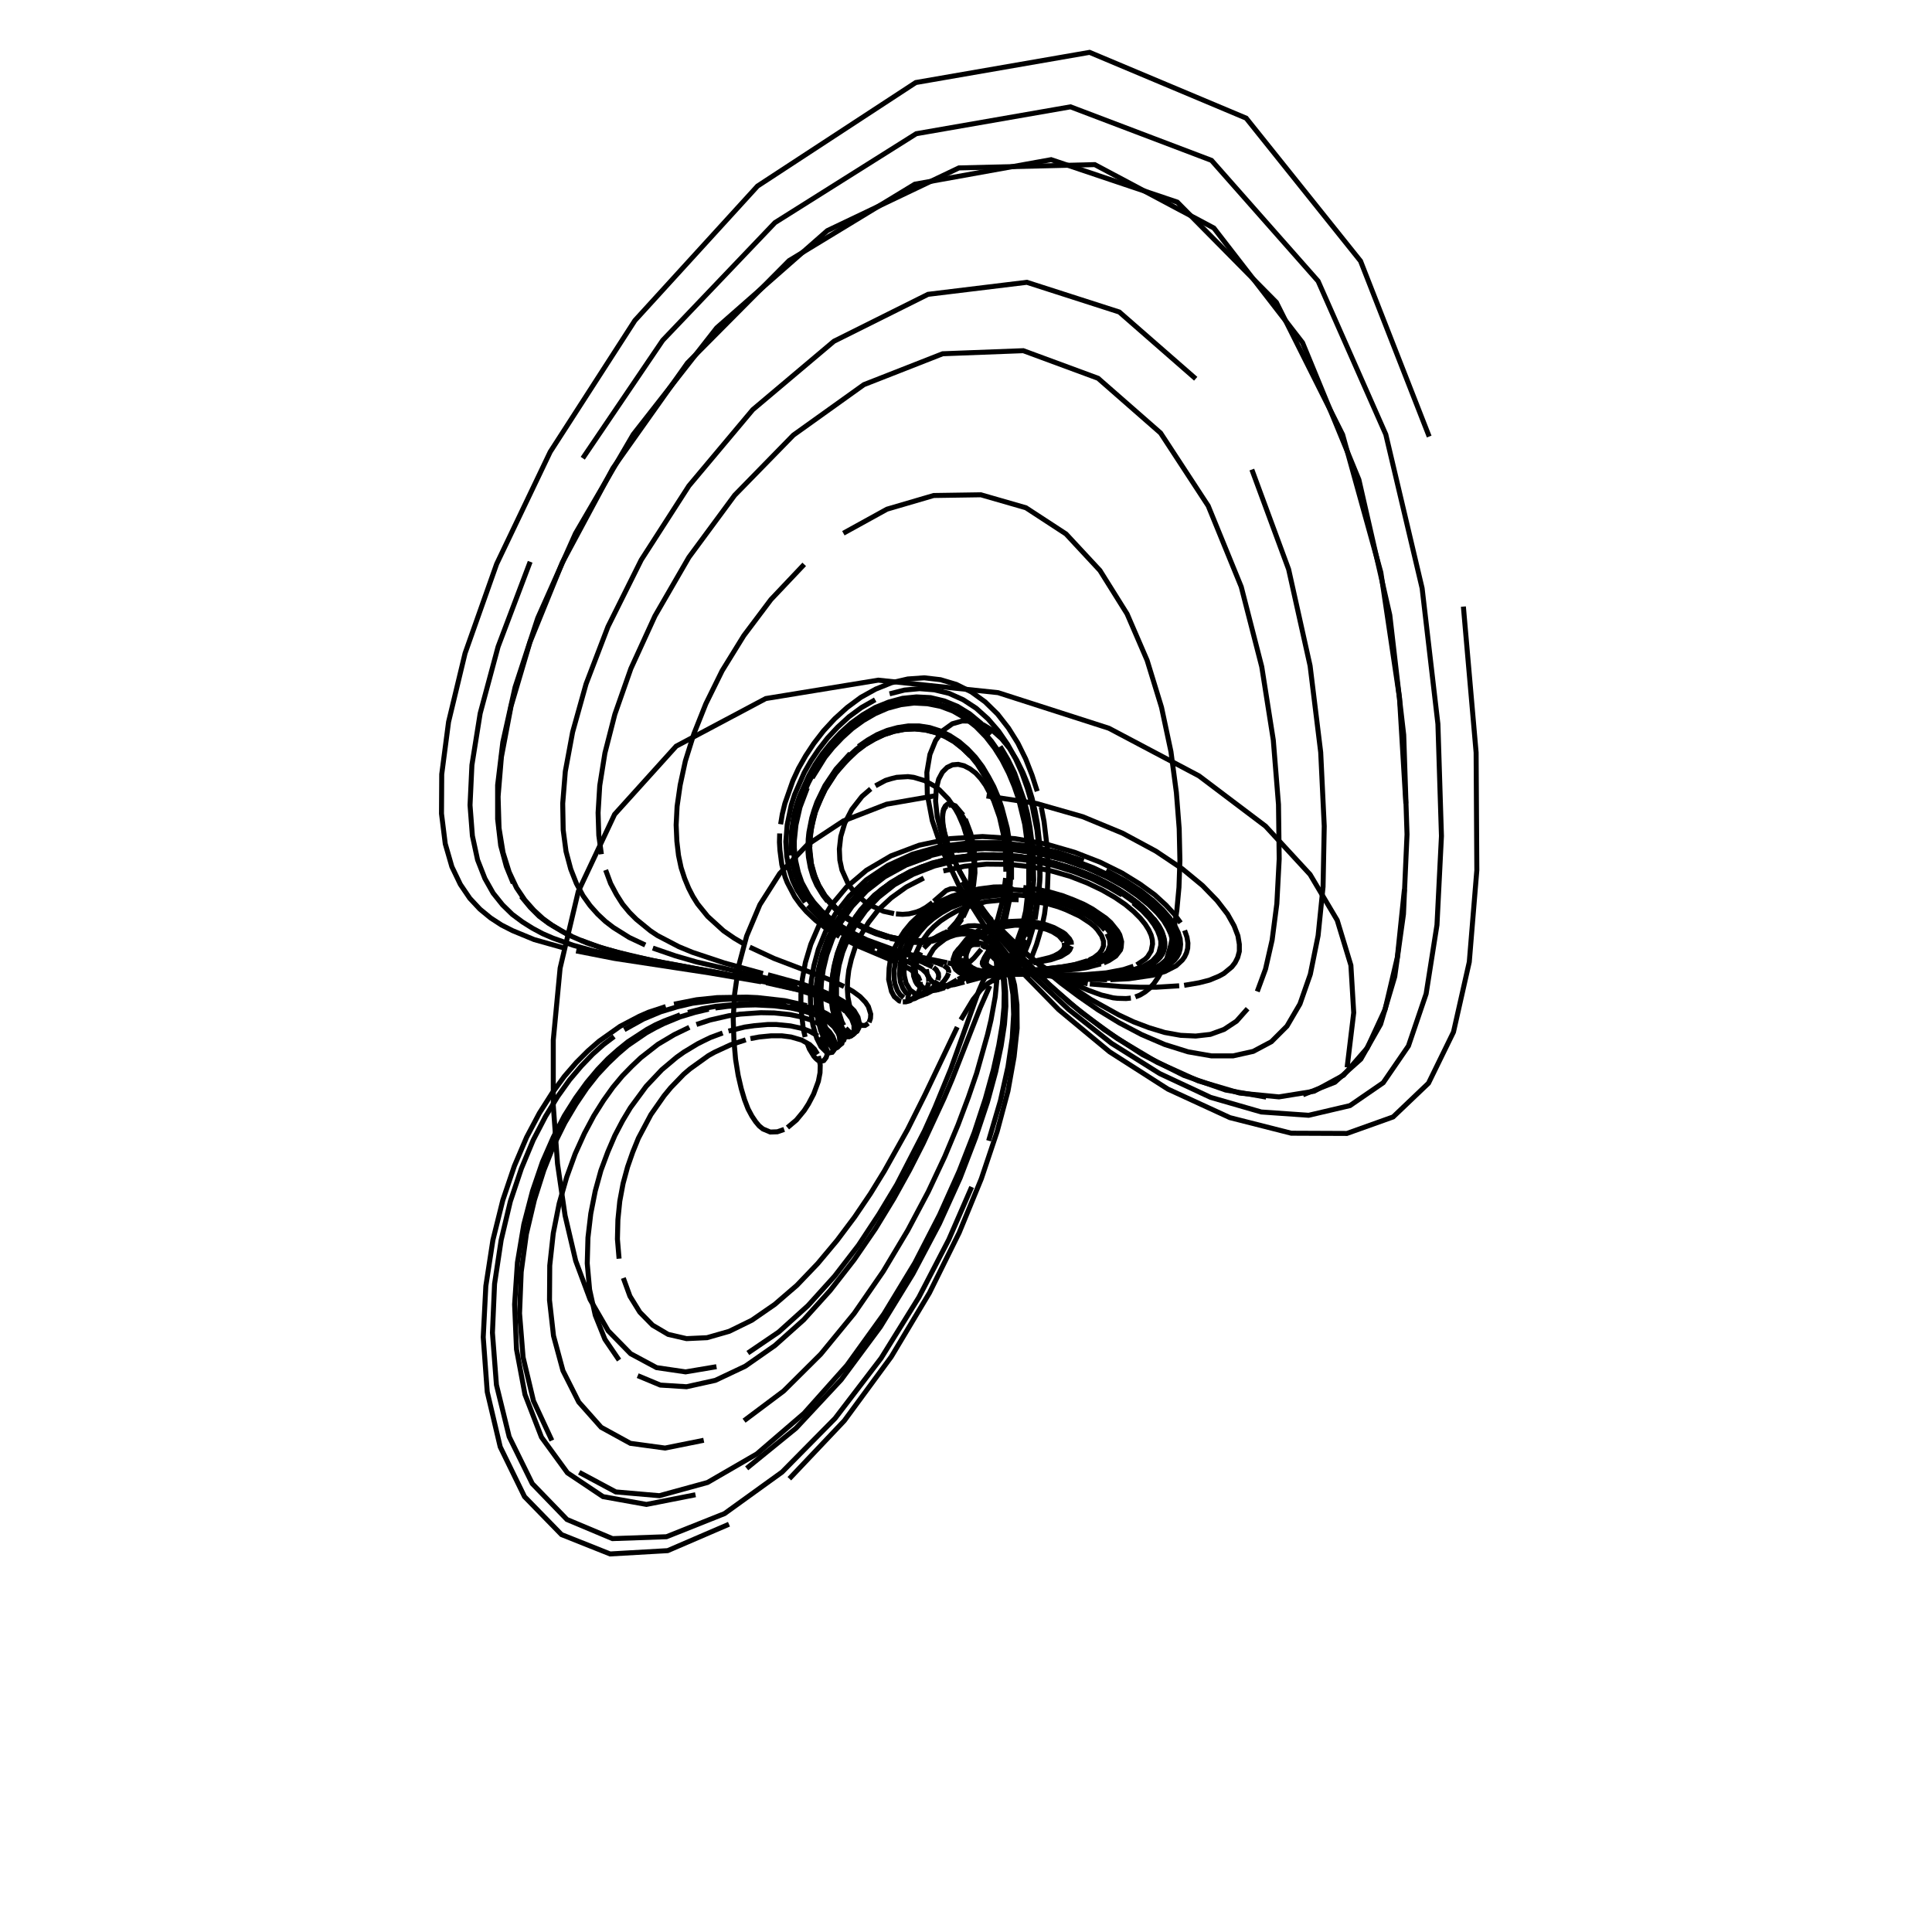 <?xml version="1.0" encoding="utf-8" ?>
<svg xmlns="http://www.w3.org/2000/svg" xmlns:cc="http://creativecommons.org/ns" xmlns:dc="http://purl.org/dc/elements/1.1/" xmlns:ev="http://www.w3.org/2001/xml-events" xmlns:inkscape="http://www.inkscape.org/namespaces/inkscape" xmlns:rdf="http://www.w3.org/1999/02/22-rdf-syntax-ns" xmlns:sodipodi="http://sodipodi.sourceforge.net/DTD/sodipodi-0.dtd" xmlns:xlink="http://www.w3.org/1999/xlink" baseProfile="tiny" height="27.093cm" version="1.2" viewBox="0 0 1024.0 1024.0" width="27.093cm">
  <defs/>
  <g fill="none" id="layer1" inkscape:groupmode="layer" inkscape:label="1" stroke="black" stroke-width="0.7mm" style="display:inline">
    <polyline points="714.0,565.75 717.5,536.75 716.0,511.625 708.75,487.75 694.375,463.5 670.75,437.875 635.5,411.25 587.75,386.0 529.0,367.125 465.5,360.5 405.875,370.25 358.375,395.5 325.75,431.625 306.5,472.5 296.875,513.125 293.25,551.25 293.25,585.875 295.5,616.875 299.5,644.25 305.125,668.25 312.75,688.75 322.375,705.375 334.25,717.5 348.0,724.875 363.375,727.125 379.75,724.375"/>
    <polyline points="396.375,717.125 412.75,706.0 428.25,692.0 442.375,676.375 455.0,660.0 465.875,643.5 475.375,627.75 490.0,599.375 495.5,587.125 503.875,566.75 518.75,525.25 521.375,519.25 523.625,515.875"/>
    <polyline points="524.375,515.125 525.875,513.875 528.125,512.75 530.5,512.125 546.5,510.5"/>
    <polyline points="547.625,510.375 556.75,508.75 562.375,506.875 566.0,504.625 567.0,503.5 567.875,501.5"/>
    <polyline points="567.875,500.75 567.75,499.25 566.875,497.625 564.5,495.0 563.25,494.125 558.625,491.625 554.5,490.125 549.75,489.0 547.125,488.5 541.625,488.125 533.0,488.5 527.375,489.75 522.125,491.5"/>
    <polyline points="519.875,492.5 515.625,495.0 512.375,497.75 508.875,502.125 507.25,506.125 507.125,509.625 507.625,511.5 508.625,513.0 510.625,514.75 513.0,515.875 514.875,516.25"/>
    <polyline points="515.875,516.5 524.0,516.75 543.5,515.375"/>
    <polyline points="544.75,515.25 558.125,514.5 568.375,513.5 574.375,512.5 580.375,511.0"/>
    <polyline points="581.75,510.5 585.875,508.875 588.25,507.375 591.125,504.5 591.75,503.25 592.375,500.625 592.0,497.5 590.375,493.75 588.875,491.75 584.5,487.375 577.75,482.75 573.5,480.5 568.625,478.25 563.25,476.25 550.625,473.0"/>
    <polyline points="543.625,472.0 536.375,471.5 529.125,471.625 521.75,472.375 514.625,473.75 507.875,475.75 501.625,478.25 496.0,481.375 491.0,484.75 486.75,488.625 483.125,492.5 480.125,496.5 477.875,500.375 475.0,507.875 473.875,514.25 474.0,519.5 474.375,521.625 475.625,525.0 476.5,526.375 477.25,527.375 479.0,528.75"/>
    <polyline points="479.875,529.25 483.375,529.625 484.875,529.25 487.625,527.75 489.625,525.875 490.75,524.375 491.75,522.5 492.25,520.625"/>
    <polyline points="492.25,520.25 492.125,517.875 491.0,515.75 488.75,513.625 486.0,512.0"/>
    <polyline points="485.5,511.75 478.25,508.5 464.875,503.5"/>
    <polyline points="463.75,503.0 450.875,497.25 442.0,492.125 437.375,488.875 434.25,486.25 428.125,480.0"/>
    <polyline points="426.75,478.25 422.5,471.75 420.125,466.75 418.25,460.75 417.0,454.0 416.5,446.125 417.25,437.0 419.375,426.75 421.125,421.25 426.25,409.5 429.75,403.375 433.875,397.25 438.625,391.125 444.0,385.375 450.0,379.875 456.625,375.0 463.875,370.875"/>
    <polyline points="471.5,367.75 479.375,365.75 487.375,365.0 495.25,365.625 503.0,367.5 510.5,370.875 517.375,375.375 523.625,381.0 529.25,387.5 534.125,394.625 538.25,402.125 541.75,410.0 544.5,417.75 546.75,425.5 549.625,440.0 551.0,453.0 551.125,464.125 550.75,473.375 548.625,487.25"/>
    <polyline points="548.125,489.875 545.25,499.5 541.875,508.0 541.375,510.125 541.375,511.25 541.875,512.625"/>
    <polyline points="542.125,512.875 543.625,514.125 547.0,515.5 552.875,516.75 557.5,517.375"/>
    <polyline points="558.5,517.5 571.0,518.5 580.375,518.75 593.125,518.375 597.125,518.0"/>
    <polyline points="599.125,517.75 605.375,516.75 611.625,515.125 615.625,513.625 619.375,511.625 622.5,508.875 623.875,507.125 624.875,505.25 625.5,503.0 625.75,500.5 625.5,497.625 624.5,494.375 622.75,490.75 620.125,486.75 616.25,482.25 611.125,477.375 604.5,472.125 596.25,466.75 586.25,461.375"/>
    <polyline points="574.375,456.25 561.0,451.875 546.125,448.5 530.25,446.625 514.125,446.625 498.375,448.625 483.625,452.75 470.5,458.75 459.125,466.375 450.0,475.125 442.75,484.375 437.5,493.875 433.75,503.125 431.375,511.875 430.0,519.875 429.5,527.0 429.625,533.375 430.125,538.75 430.875,543.375 432.875,550.25 435.125,554.75 438.125,557.75"/>
    <polyline points="439.0,558.125 441.125,557.75 442.0,556.625 442.5,555.25 442.375,552.0 441.375,549.375 439.625,546.875 438.125,545.375 436.25,543.875 431.625,541.375"/>
    <polyline points="430.25,540.75 424.125,538.875 418.75,537.75 410.375,536.875 403.25,536.75 392.375,537.5 386.25,538.375 376.375,540.625 369.125,543.0"/>
    <polyline points="365.375,544.5 357.375,548.375 348.75,553.5 339.625,560.625 334.875,565.125 329.875,570.25 324.875,576.25 319.875,583.25 314.75,591.375 309.75,600.75 304.875,611.5 300.375,623.875 296.375,637.875 293.25,653.625 291.375,670.75 291.25,689.125 293.375,708.0 298.375,726.5 306.75,743.125 318.625,756.5 334.125,765.0 352.5,767.5 373.0,763.375"/>
    <polyline points="394.375,753.0 415.375,737.25 435.0,717.75 452.75,696.125 468.125,673.875 481.125,652.125 492.0,631.625 500.75,613.0 507.75,596.25 513.25,581.625 517.625,568.875 523.375,548.5 525.25,540.625 527.5,528.25 528.625,516.625 528.125,510.25 527.875,508.875 526.875,506.5"/>
    <polyline points="526.5,506.125 525.625,505.75 525.5,506.5 527.0,508.125 530.25,509.5 533.75,510.0"/>
    <polyline points="534.625,510.125 541.5,510.25 545.375,510.0 553.125,508.875 557.75,507.625"/>
    <polyline points="558.625,507.375 561.0,506.375 563.75,504.625 565.5,502.5 565.75,500.5 565.125,498.375 563.125,496.125 559.75,493.75 556.625,492.25"/>
    <polyline points="554.75,491.625 548.5,490.0 543.625,489.5 538.625,489.375 530.875,490.375 523.875,492.5 519.75,494.5 516.375,496.875 513.625,499.375 511.75,502.0 510.625,504.375 510.0,506.625"/>
    <polyline points="510.0,507.75 510.0,508.75 510.875,511.25 512.5,513.125 515.5,514.75 521.125,515.75 529.625,515.75"/>
    <polyline points="530.75,515.625 554.25,514.125 562.625,513.25"/>
    <polyline points="564.0,513.125 569.75,512.25 576.875,510.5 580.875,509.0 585.375,506.25 587.125,504.375 588.375,500.875 588.125,498.125 586.75,494.875"/>
    <polyline points="585.625,493.0 584.0,491.125 579.375,487.125 576.25,485.125 568.625,481.125 564.0,479.25 558.875,477.625 547.25,475.125 541.0,474.5 534.5,474.25 528.0,474.625 521.625,475.375 515.375,476.75 504.0,481.0 499.125,483.75 494.625,486.875 490.875,490.125 487.75,493.625 485.125,497.125 483.0,500.5 480.375,507.125"/>
    <polyline points="479.625,510.0 479.125,515.25 479.375,517.5 480.25,521.125 482.375,524.75 485.0,526.625 487.625,527.25 491.0,526.75 495.75,524.25"/>
    <polyline points="496.25,523.875 498.25,522.25 500.625,519.625 502.125,517.375 502.75,515.75"/>
    <polyline points="502.75,515.5 502.875,514.875 502.375,513.375 500.25,511.75"/>
    <polyline points="500.0,511.625 496.5,510.25 490.75,508.625"/>
    <polyline points="490.125,508.5 475.875,504.5 471.125,502.875"/>
    <polyline points="470.125,502.625 458.5,498.125 453.25,495.625 444.875,490.75 440.375,487.625 437.5,485.125"/>
    <polyline points="436.0,483.875 431.625,479.25 428.875,475.625 426.375,471.5 424.125,466.75 422.25,461.25 421.0,455.0 420.625,451.5 420.625,443.75 421.625,435.125 424.125,425.375 426.125,420.25 428.5,414.875 431.375,409.375 434.75,403.875 438.75,398.375"/>
    <polyline points="443.375,393.0 448.5,388.0 454.125,383.375 460.375,379.25 466.875,376.0 473.875,373.5 481.0,372.125 488.125,371.75 495.25,372.625 502.125,374.625 508.75,377.75 514.875,381.875 520.5,387.0 525.5,392.875 529.875,399.125 533.625,406.0 536.875,412.875 539.5,419.875 543.125,433.625 545.25,446.25 546.0,457.5 546.0,467.0"/>
    <polyline points="545.75,471.25 545.0,478.625 542.875,489.625 540.625,497.0 536.625,506.625 535.875,509.125"/>
    <polyline points="535.875,509.5 536.0,511.25 537.25,513.0 539.375,514.125 543.125,515.25"/>
    <polyline points="543.75,515.375 554.375,517.0 568.875,518.0"/>
    <polyline points="570.375,518.0 583.375,518.125 596.625,517.125 602.625,516.125 608.625,514.5 614.375,512.0 616.125,510.875"/>
    <polyline points="617.625,509.625 619.125,508.25 620.25,506.625 621.25,504.75 621.875,502.625 622.0,500.125 621.625,497.375 620.75,494.375 619.0,490.875 616.5,487.0 612.875,482.875 608.0,478.25 601.875,473.5 594.125,468.5 584.875,463.5 573.875,458.875 561.5,454.75 547.75,451.625 533.25,449.75 518.25,449.5 503.5,451.0 489.5,454.375 476.875,459.625 465.75,466.25 456.625,474.125 449.375,482.5"/>
    <polyline points="443.75,491.25 439.75,499.875 437.0,508.125 435.375,515.875 434.625,522.75 434.5,528.875 434.75,534.25 435.375,538.875 437.25,545.875 438.25,548.375 440.375,551.875 442.375,553.625 444.625,554.125 446.25,552.875 447.0,550.75 447.0,549.25"/>
    <polyline points="446.875,548.375 446.0,545.75 443.75,542.5 441.25,540.125 438.125,538.0 432.875,535.5 428.25,533.875 419.0,531.75"/>
    <polyline points="416.875,531.375 405.125,529.875 397.0,529.5 388.0,529.5 381.5,529.875 367.0,531.75 359.0,533.625 350.25,536.25 341.0,540.125 330.875,545.75"/>
    <polyline points="325.5,549.375 319.875,553.625 314.125,558.75 308.125,565.0 301.875,572.375 295.625,581.125 289.125,591.75 282.625,604.25 276.375,619.25 270.5,636.75 265.625,657.25 262.125,680.5 261.0,706.375 263.125,734.0 269.875,761.5 282.125,786.375 300.5,805.375 324.625,815.5 353.25,814.5 384.0,802.25 414.5,780.25 442.625,751.75 467.0,719.875 487.0,687.625 502.875,657.0 515.0,629.125"/>
    <polyline points="524.0,604.625 530.25,583.375 534.25,565.375 536.5,550.25 537.25,537.625 536.875,527.125 535.5,518.625 533.375,511.875 530.75,506.375 527.625,502.25 524.125,499.125 520.5,496.875 516.875,495.625 513.25,495.0 509.75,495.0 506.5,495.5 503.5,496.5 500.875,497.75 496.5,501.125 494.75,503.0 492.5,506.75 491.75,508.625 491.0,512.125"/>
    <polyline points="491.0,513.75 491.5,516.5 492.625,518.625 494.0,520.25 496.5,521.75 499.375,522.375 502.125,522.375 505.875,521.875 511.125,520.5"/>
    <polyline points="512.0,520.25 521.375,517.75 526.75,516.875 531.5,516.5"/>
    <polyline points="532.25,516.5 546.25,516.375 558.0,516.75"/>
    <polyline points="559.375,516.75 574.25,516.625 586.375,515.625 595.5,513.875 600.75,512.125"/>
    <polyline points="602.5,511.375 607.0,508.375 608.25,507.125 610.125,504.125 610.875,500.375 610.75,498.125 610.125,495.625 608.875,492.875 607.0,489.875 604.375,486.625 600.875,483.125 596.375,479.375 590.875,475.625 584.125,471.75 576.25,468.0 567.25,464.5 557.25,461.625 546.25,459.375 534.75,458.125 522.875,458.0 511.25,459.125 500.0,461.625"/>
    <polyline points="489.625,465.375 480.375,470.125 472.375,475.875 465.625,482.125 460.375,488.875 456.25,495.625 453.25,502.125 451.25,508.375 449.875,514.25 449.25,519.5 449.125,524.125 449.375,528.25 450.625,534.75 452.375,539.125 453.375,540.625 455.25,542.625 457.0,543.5 458.5,543.5 460.25,542.375"/>
    <polyline points="460.625,541.875 461.375,539.75 461.5,537.5 460.25,533.5 458.75,531.25 455.875,528.25 452.125,525.5 448.625,523.5"/>
    <polyline points="447.375,522.875 438.75,518.875 410.25,508.0 397.375,502.0"/>
    <polyline points="394.625,500.5 389.125,497.25 383.5,493.375 375.125,485.75 369.75,479.125 367.25,475.125 365.0,470.75 362.875,465.625 361.0,459.875 359.625,453.375 358.75,445.875 358.375,437.25 358.875,427.375 360.5,416.125 363.25,403.375 367.75,389.0 374.125,373.0 382.75,355.5 394.25,336.875 408.625,317.75 426.25,299.125"/>
    <polyline points="447.0,282.625 470.125,269.875 494.875,262.625 519.875,262.25 543.75,269.125 565.0,283.0 583.0,302.375 597.375,325.375 608.0,350.0 615.625,374.875 620.625,398.375 623.5,420.0 625.0,439.25 625.375,456.0 624.875,470.375 623.75,482.5 622.25,492.625 620.5,501.0 618.5,507.875 616.375,513.375 614.0,517.75 611.625,521.25 609.25,523.875 606.75,525.875 604.25,527.375 601.75,528.375"/>
    <polyline points="599.375,529.0 596.875,529.25 592.25,529.125 590.0,528.875 583.75,527.375 576.875,524.875 564.625,519.5"/>
    <polyline points="564.375,519.5 564.0,519.25 576.5,521.375"/>
    <polyline points="577.625,521.5 594.125,522.875 603.875,523.25 612.75,523.25 625.0,522.5"/>
    <polyline points="627.625,522.25 635.625,520.875 641.0,519.5 646.125,517.375 648.625,516.0 652.875,512.5 654.625,510.25 656.0,507.5 656.875,504.25 656.875,500.5 656.125,496.0 654.125,490.75 650.625,484.5 645.125,477.375 637.375,469.375 626.625,460.5 612.625,451.125 595.0,441.625 573.875,432.875 549.375,425.875 522.875,421.875"/>
    <polyline points="495.75,421.75 469.875,426.25 447.0,435.125 427.875,447.75 413.25,463.0 402.75,479.5 395.75,496.125 391.5,512.0 389.375,526.75 388.625,540.0 389.0,551.5 389.875,561.5 391.25,570.0 392.875,577.0 394.625,582.875 396.5,587.75 398.5,591.5 400.5,594.5 402.375,596.75 404.375,598.375 408.25,600.0 412.0,599.875 415.625,598.625"/>
    <polyline points="417.375,597.625 422.125,593.625 426.25,588.625 428.5,585.125 431.25,579.875 433.75,573.125 434.625,568.625 434.75,564.5 433.75,559.75"/>
    <polyline points="433.375,558.75 431.625,556.0 429.125,553.625 424.875,551.25 419.25,549.625 414.375,549.0 408.75,549.0 402.375,549.625 397.75,550.5"/>
    <polyline points="395.25,551.125 387.25,553.75 378.625,557.75 375.5,559.5 365.75,566.5 362.375,569.375 355.5,576.5 352.0,580.75 345.0,590.75 338.375,603.25 335.375,610.625 332.625,618.5 330.25,627.25 328.5,636.625 327.5,646.5 327.25,656.75 328.125,667.125"/>
    <polyline points="330.375,677.375 333.875,687.0 339.125,695.5 345.875,702.375 354.125,707.25 363.875,709.5 374.75,709.0 386.5,705.625 398.5,699.75 410.625,691.375 422.375,681.25 433.375,669.75 443.625,657.5 453.0,645.0 461.375,632.625 468.75,620.625 481.0,598.75 490.25,580.25 507.375,544.375"/>
    <polyline points="509.25,540.5 515.75,529.75 519.875,524.625 523.625,521.25 527.25,519.0 530.75,517.5 534.375,516.375 541.625,515.0"/>
    <polyline points="542.875,514.875 562.625,512.5 569.625,511.25 576.25,509.25"/>
    <polyline points="577.375,508.75 579.75,507.625 582.625,505.375 584.0,503.5 584.875,501.375 584.875,498.875 583.875,496.0 581.625,492.75 580.0,491.0 577.875,489.25 572.375,485.625 565.125,482.25 560.875,480.625 556.125,479.25 545.625,477.25"/>
    <polyline points="539.875,476.875 534.125,476.75 522.625,477.875 511.75,480.875 506.875,483.0 502.5,485.5 498.5,488.125 495.0,491.125 492.125,494.125 487.75,500.25 485.125,506.0 484.375,508.75 483.875,513.5 484.25,517.375 485.25,520.25 486.0,521.5 488.375,523.875"/>
    <polyline points="489.25,524.375 492.0,525.125 496.375,524.75 500.875,523.0 507.25,519.375"/>
    <polyline points="507.75,519.125 512.125,516.625 516.75,515.0"/>
    <polyline points="517.0,515.0 520.625,514.5 525.875,514.625"/>
    <line x1="526.25" x2="541.25" y1="514.625" y2="515.875"/>
    <polyline points="542.0,516.0 558.375,517.125 570.875,517.375"/>
    <polyline points="572.375,517.375 580.625,517.25 587.875,516.75 593.5,516.0 601.25,514.375 606.75,512.375 610.125,510.5 613.0,508.125 615.25,505.0"/>
    <polyline points="615.875,503.125 616.25,501.0 616.125,498.625 615.5,496.0 614.25,493.0 612.375,489.625 609.625,486.0 605.75,482.125 600.875,478.0 594.75,473.625 587.375,469.25 578.5,465.0 568.375,461.0 557.0,457.75 544.625,455.25 531.5,453.875 518.25,454.0 505.25,455.625 492.875,458.875 481.625,463.5 471.75,469.375 463.375,476.125 456.75,483.625 451.5,491.25 447.625,498.875 445.0,506.125"/>
    <polyline points="443.25,513.0 442.375,519.25 442.25,529.75 443.5,537.5 445.25,542.75 447.25,546.125 449.125,547.875 450.875,548.5 452.75,547.875 453.625,546.75 454.25,544.625 453.875,541.375"/>
    <polyline points="453.625,540.5 452.375,538.0 450.5,535.625 448.0,533.375 444.875,531.25 441.25,529.25 437.0,527.375 430.375,524.875 424.625,523.125"/>
    <polyline points="422.625,522.625 411.375,519.625 369.25,509.875 358.0,506.625 346.0,502.5"/>
    <polyline points="342.0,500.875 333.5,496.875 325.125,491.625 320.875,488.375 316.75,484.5 312.75,480.0 309.0,474.75 305.5,468.25 302.5,460.625 300.0,451.25 298.5,439.875 298.25,425.875 299.625,408.875 303.5,388.0 310.625,362.5 322.25,332.125 339.875,296.75 365.125,257.5 399.0,217.125 442.0,180.875 491.875,156.0 544.25,149.625 593.25,165.375 633.75,200.75"/>
    <polyline points="663.5,248.875 683.0,301.75 694.375,352.875 700.0,398.75 701.875,437.875 701.25,470.0 698.625,495.875 694.5,516.375 689.0,532.125 682.125,543.875 673.875,552.125 664.25,557.25 653.625,559.625 642.0,559.625 629.75,557.5 617.375,553.625 605.125,548.375 593.25,542.125 582.0,535.25 571.75,528.125 562.375,521.125 554.0,514.25 540.125,501.875 529.75,491.75"/>
    <polyline points="525.625,487.625 512.25,474.625 509.125,472.375 506.625,471.25 505.625,471.0 503.75,471.125 501.5,472.0 494.875,477.75"/>
    <polyline points="494.25,478.375 490.875,480.875 488.0,482.5 485.75,483.375 481.75,484.375 478.375,484.625 474.875,484.375"/>
    <polyline points="473.875,484.25 468.25,483.0 461.5,479.875 458.5,478.0 455.625,475.625 452.875,472.875 450.375,469.625"/>
    <polyline points="449.5,468.375 446.25,461.125 445.125,455.875 444.875,450.0 445.625,443.375 447.75,436.25 451.5,429.0 456.875,422.125 461.5,418.125"/>
    <polyline points="464.0,416.5 469.375,413.625 472.25,412.75 475.25,412.0 481.25,411.625 484.25,412.0 490.125,413.75 495.5,416.75 498.0,418.75 502.625,423.5 506.375,428.875 508.0,431.75 510.625,437.75 512.5,443.875 513.75,449.75 514.375,455.375"/>
    <polyline points="514.625,458.0 514.625,463.0 514.25,467.625 513.75,471.625 512.5,477.0 511.0,481.375 508.625,486.125 506.75,488.875 503.0,493.0"/>
    <polyline points="502.25,493.5 500.375,495.0 498.375,496.125 493.5,497.875 489.875,498.5 484.375,498.625"/>
    <polyline points="483.5,498.5 478.25,498.0 471.375,496.5 464.75,494.375 457.625,491.25"/>
    <polyline points="456.375,490.625 450.0,486.875 444.75,482.875 442.25,480.5 437.25,474.75 434.0,469.375 432.125,465.125 430.0,457.75 429.25,452.125"/>
    <polyline points="429.25,449.0 429.25,445.75 430.125,438.625 432.0,430.875 435.25,422.625 437.375,418.375 442.875,409.875 450.0,401.75 454.125,398.0 458.625,394.625 463.5,391.75 468.5,389.375 473.875,387.625 479.375,386.625 484.875,386.375 490.25,386.875 495.625,388.25 500.875,390.375 505.75,393.125 510.25,396.75 514.375,400.75"/>
    <polyline points="518.25,405.375 524.5,415.5 529.0,426.25 532.125,437.0 533.875,447.0 534.875,460.25 534.5,471.125 533.375,479.75 532.375,484.375 531.25,488.375 529.0,494.375"/>
    <polyline points="528.5,495.625 526.625,499.625 521.125,508.875"/>
    <polyline points="521.0,509.125 520.625,510.625 521.125,511.75 521.75,512.25 524.25,513.25 530.25,514.375"/>
    <polyline points="530.625,514.5 547.875,516.375 537.625,515.375 531.0,514.375"/>
    <polyline points="548.75,516.5 568.125,517.5 582.75,517.25 579.25,517.5 562.5,517.375 529.5,515.375"/>
    <polyline points="611.5,486.875 614.125,490.5 615.875,493.75 616.875,496.75 617.375,499.375 617.375,501.625 616.875,503.75 616.125,505.625 615.0,507.25 613.75,508.625 610.75,511.0 607.25,512.75 603.5,514.125 595.75,516.0 584.5,517.25 595.875,515.875 605.375,513.375 610.75,510.75 614.875,507.0 616.625,503.5 617.0,501.375 617.0,499.0 616.5,496.25 615.375,493.25 613.5,490.0 610.75,486.375"/>
    <polyline points="607.0,482.375 602.25,478.25 596.125,473.75 588.75,469.375 579.875,465.0 569.625,460.875 558.25,457.375 545.625,454.75 532.375,453.375 518.875,453.375 505.5,454.875 492.875,458.0 481.375,462.625 471.25,468.625 462.75,475.5 455.875,483.125 450.625,490.875 446.625,498.625 443.875,506.125 442.25,513.125 441.25,519.5 441.125,530.125 441.625,534.375 443.25,541.0"/>
    <polyline points="444.125,543.5 446.25,546.875 447.125,547.875 449.0,549.125 450.5,549.25 451.125,549.0 452.5,547.625 453.125,545.5 453.0,543.0 452.5,541.25 451.125,538.75 449.25,536.375"/>
    <polyline points="448.375,535.625 443.5,532.0 439.75,530.0 433.75,527.5 424.75,524.625 406.625,520.375"/>
    <polyline points="404.0,519.875 345.375,509.0 327.375,504.75 317.75,502.0 307.875,498.375"/>
    <polyline points="302.875,496.125 297.75,493.5 292.75,490.5 287.75,486.875 282.875,482.375 278.125,477.0 273.75,470.5 269.875,462.25 266.625,451.875 264.5,438.875 264.0,422.25 265.75,401.25 270.875,374.25 280.875,340.375 298.0,298.25 324.875,248.125 364.375,192.375 418.25,138.125 484.875,97.625 557.125,84.625 624.0,107.125 676.5,160.25 711.625,230.375 731.875,303.375 741.75,369.75 745.125,425.875"/>
    <polyline points="744.375,471.375 740.625,507.375 734.125,535.0 724.625,555.5 712.125,569.875 696.5,578.375 677.875,581.375 657.125,579.375 635.125,572.875 613.25,563.0 592.25,550.5 573.25,536.75 556.625,522.375 542.5,508.25 530.875,495.0 521.5,482.75 514.375,471.875 508.875,462.25 504.875,454.125 502.25,447.125 500.625,441.375 499.75,436.75 499.625,433.0 499.875,430.25 500.625,428.375 501.625,427.25"/>
    <polyline points="502.875,426.75 504.25,426.75 505.625,427.375 508.375,429.875 509.625,431.75 510.875,433.75 513.0,438.5 515.125,446.25 515.625,449.0 516.375,459.375 516.0,466.25 515.375,470.375 513.625,477.5"/>
    <polyline points="513.125,479.0 511.5,483.125 509.625,486.5 505.875,491.5 504.0,493.375 501.375,495.375 497.375,497.375"/>
    <polyline points="496.75,497.625 494.0,498.5 488.875,499.25 481.625,499.0 477.125,498.25"/>
    <polyline points="476.125,498.125 470.125,496.625 462.25,493.875 453.625,489.625 447.125,485.25"/>
    <polyline points="445.75,484.25 443.125,482.0 439.375,478.125 435.75,473.375 433.5,469.625 430.75,463.125 429.0,455.25 428.625,449.125 428.875,442.25 430.25,434.75 431.375,430.75 434.625,422.375"/>
    <polyline points="436.875,418.0 439.375,413.625 442.375,409.375 445.75,405.125 449.625,401.0 453.75,397.25 458.375,393.75 463.25,390.75 468.5,388.375 474.0,386.625 479.5,385.625 485.125,385.25 490.75,385.875 496.125,387.25 501.375,389.5 506.375,392.375 511.0,396.0 515.25,400.25 519.0,405.0 522.375,410.0 525.375,415.375 527.875,420.875 531.625,431.875 534.0,442.375"/>
    <polyline points="534.75,447.375 535.75,460.75 535.5,468.375 534.5,477.75 532.5,487.0 530.875,492.125 528.75,497.25 526.125,502.25"/>
    <polyline points="525.75,502.875 523.25,507.0 522.25,509.0 522.0,510.375 522.375,511.5 523.0,512.125 524.75,513.0 526.75,513.5"/>
    <polyline points="527.125,513.625 532.0,514.625 540.0,515.625"/>
    <polyline points="540.625,515.75 553.5,516.875 567.375,517.5"/>
    <polyline points="568.875,517.5 581.875,517.375 594.875,516.125 598.75,515.375 606.375,513.125 609.875,511.375 613.0,509.125"/>
    <polyline points="614.375,507.875 616.5,504.625 617.25,500.375 617.0,497.875 616.25,495.125 614.875,492.0 612.625,488.5 609.5,484.75 605.375,480.625 600.0,476.375 593.375,471.875 585.375,467.375 575.875,463.125 565.125,459.25 553.125,456.0 540.125,453.875 526.625,453.0 513.125,453.625 500.0,455.875 487.75,459.75 476.75,465.0 467.25,471.375 459.375,478.625 453.25,486.375"/>
    <polyline points="448.5,494.25 445.125,501.875 442.875,509.25 441.5,516.0 440.875,522.125 440.75,527.5 441.0,532.25 441.625,536.25 443.375,542.375 445.375,546.25 446.375,547.5 447.375,548.5 449.125,549.375 451.125,549.0 452.125,548.125 452.375,547.5 452.875,546.0 452.875,544.5"/>
    <polyline points="452.875,543.625 452.125,541.125 451.25,539.375 449.375,537.0 446.0,534.0 441.5,531.25 437.375,529.25 427.375,525.75"/>
    <polyline points="425.5,525.125 407.625,520.875 393.75,518.25 351.125,511.25"/>
    <polyline points="346.875,510.5 338.0,509.0 324.0,506.125 314.125,503.875 303.75,501.0 293.125,497.25 287.625,494.875 282.25,492.0 276.875,488.625 271.5,484.625 266.375,479.625 261.375,473.375 257.0,465.625 253.125,455.75 250.375,443.0 249.125,426.75 250.125,405.5 254.5,378.125 264.0,342.75 281.0,297.75"/>
    <polyline points="308.875,242.875 351.25,180.375 410.75,118.0 485.625,70.875 567.375,56.625 642.125,85.0 698.625,149.0 734.5,230.25 753.75,311.75 762.125,383.75 764.0,443.125 761.625,490.25 755.875,526.75 746.5,554.375 733.125,573.875 715.5,586.0 693.625,591.125 668.5,589.375 641.625,581.625 614.625,569.0 589.125,553.0 566.5,535.125 547.125,516.875 531.5,499.0 519.25,482.5 510.0,467.375"/>
    <polyline points="503.5,454.125 499.25,442.625 496.75,432.875 495.875,424.625 496.25,418.125 497.5,413.0 499.5,409.25 502.0,406.75 504.875,405.375 507.875,405.125 511.0,405.875 514.125,407.5 517.125,409.75 519.875,412.75 522.375,416.25 526.625,424.25 529.75,433.125 531.75,442.0 532.875,450.5 533.125,462.0"/>
    <polyline points="533.0,465.375 531.5,477.0 528.75,487.25 524.75,496.25 520.5,502.625"/>
    <polyline points="520.125,503.125 516.25,507.75 511.75,511.875 510.5,511.875 502.25,510.375"/>
    <line x1="502.0" x2="492.875" y1="510.25" y2="508.375"/>
    <polyline points="492.25,508.25 482.25,505.875 474.625,503.625"/>
    <polyline points="473.75,503.375 459.375,498.125 450.0,493.5 442.875,489.0"/>
    <polyline points="441.375,487.875 435.5,482.875 431.25,478.125 428.625,474.375 425.0,467.75 423.125,462.375 421.75,456.375 421.0,449.5 421.0,445.625 421.875,437.25 424.0,427.875 427.875,417.625"/>
    <polyline points="430.5,412.25 437.25,401.375 441.5,396.125 446.375,391.0 451.75,386.125 457.625,381.875 463.875,378.25 470.5,375.375 477.5,373.5 484.5,372.625 491.625,373.0 498.5,374.375 505.125,376.875 511.375,380.5 517.25,385.125 522.5,390.5 527.125,396.5 531.125,402.875 534.625,409.75 537.5,416.625 539.875,423.5 543.125,436.875 544.75,449.0"/>
    <polyline points="545.25,454.5 545.25,468.875 543.625,482.875 541.375,492.375 538.25,501.0 535.625,507.125"/>
    <polyline points="535.5,507.625 535.0,509.375 535.0,510.5 535.5,511.875 536.375,512.875 539.875,514.5"/>
    <polyline points="540.375,514.625 543.875,515.5 551.0,516.625 561.75,517.625"/>
    <polyline points="563.0,517.625 574.375,518.125 584.5,518.0 595.875,517.125 601.875,516.125 605.875,515.125"/>
    <polyline points="607.875,514.5 613.625,512.125 615.375,511.125 618.375,508.5 620.625,505.125 621.25,503.0 621.625,500.75 621.375,498.0 620.5,495.0 619.0,491.75 616.75,488.0 613.375,483.875 608.875,479.5 603.0,474.75 595.75,469.75 586.875,464.875 576.375,460.125 564.375,455.875 551.125,452.5 536.875,450.375 522.0,449.75 507.375,450.75"/>
    <polyline points="493.25,453.75 480.25,458.5 468.875,464.75 459.375,472.125 451.625,480.375 445.625,489.0 441.25,497.625 438.25,506.0 436.375,513.75 435.375,520.75 435.0,527.125 435.25,532.625 436.5,541.375 438.5,547.375 439.625,549.375 441.625,552.25 443.5,553.5 445.625,553.5 446.625,552.625"/>
    <polyline points="447.0,552.0 447.5,550.625 447.5,549.0 447.0,546.375 445.75,543.875 443.75,541.375 441.125,539.125 437.875,537.125 432.5,534.625 429.375,533.5"/>
    <polyline points="427.625,533.0 416.0,530.375 401.5,528.75 395.875,528.5 380.125,528.75 369.25,529.875 357.25,532.25"/>
    <polyline points="352.875,533.5 343.75,536.5 338.875,538.625 328.625,544.0 317.5,551.875 311.625,557.0 305.5,563.125 299.125,570.5 292.625,579.375 285.875,590.0 279.125,602.75 272.625,618.0 266.5,636.125 261.25,657.25 257.5,681.625 256.125,708.75 258.25,737.75 265.125,766.875 278.0,793.25 297.625,813.375 323.375,823.625 353.875,821.875 386.375,807.875"/>
    <polyline points="418.375,783.75 447.5,753.0 472.375,719.125 492.625,685.25 508.375,653.375 520.125,624.75 528.5,599.75 534.25,578.25 537.5,560.125 539.125,545.0 539.0,532.5 537.75,522.125 535.625,513.875 532.5,507.25 529.0,502.125 524.875,498.25 520.625,495.5 516.25,493.875 511.875,493.0 507.75,492.875 503.75,493.5 500.125,494.625 496.875,496.25 494.0,498.125 489.625,502.5"/>
    <polyline points="488.0,504.75 486.0,509.375 485.125,513.5 485.375,517.0 486.25,519.875 486.875,521.0 489.125,523.375 490.875,524.25 492.75,524.75 494.625,524.875 497.375,524.5 500.75,523.5"/>
    <polyline points="501.5,523.25 512.75,518.0 516.25,516.75"/>
    <polyline points="516.75,516.625 521.375,515.625 529.0,515.375"/>
    <polyline points="549.75,516.625 564.375,517.25 576.625,517.25 585.25,516.75"/>
    <polyline points="587.125,516.5 592.75,515.875 598.375,514.75 605.875,512.25 610.75,509.375 613.25,506.625 614.25,505.0 615.25,501.125 615.25,498.75 614.625,496.125 613.5,493.25 611.625,490.0 609.0,486.5 605.375,482.625 600.625,478.625"/>
    <polyline points="594.75,474.375 587.5,470.125 579.0,465.875 569.125,462.0 558.125,458.625 546.125,456.125 533.375,454.75 520.375,454.625 507.5,456.0 495.25,459.0 484.0,463.375 474.125,468.875 465.75,475.5 458.875,482.625 453.5,490.125 449.5,497.5 446.625,504.75 444.75,511.5 443.75,517.75 443.375,523.375 443.375,528.25 444.5,536.125 446.25,541.625 447.25,543.5"/>
    <polyline points="448.25,545.0 450.125,546.875 451.0,547.375 452.625,547.5 454.25,546.625 455.25,544.75 455.5,542.375 454.75,539.125 452.75,535.75 450.5,533.5"/>
    <polyline points="449.625,532.75 447.75,531.25 443.125,528.5 434.375,524.75 425.25,521.625 407.0,516.625"/>
    <polyline points="404.375,516.0 383.875,510.375 367.0,504.75 359.75,501.75 348.5,495.875 344.75,493.375 337.25,487.25 333.625,483.625 330.0,479.25 326.75,474.125 323.625,468.25 321.0,461.125"/>
    <polyline points="318.75,452.75 317.375,442.75 317.0,430.75 317.875,416.375 320.625,399.125 325.875,378.625 334.375,354.375 347.125,326.5 365.125,295.375 389.375,262.5 420.5,230.625 457.875,203.875 499.625,187.5 542.375,185.875 582.0,200.5 615.125,229.5 640.375,268.125 657.875,311.0 668.75,353.375 674.875,392.25 677.625,426.375 678.0,455.25 676.75,479.0 674.25,498.25 670.75,513.625 666.375,525.5"/>
    <polyline points="661.25,534.625 655.375,541.25 648.75,545.625 641.5,548.25 633.75,549.125 625.75,548.75 617.375,547.25 609.125,544.75 600.875,541.625 592.875,537.875 578.0,529.625 559.375,517.125 535.125,499.25 527.625,494.375 523.75,492.5"/>
    <polyline points="522.125,491.75 519.125,490.875 516.625,490.625 513.25,490.75 509.625,491.75 499.125,496.375"/>
    <polyline points="498.5,496.625 495.0,497.75 489.875,498.625 485.125,498.75 479.125,498.125"/>
    <polyline points="478.25,498.0 471.375,496.5 462.5,493.5 455.125,490.0 450.0,486.875"/>
    <polyline points="448.75,485.875 443.5,481.75 437.25,474.75 434.0,469.375 431.25,462.875 430.0,457.75 429.125,449.0 429.5,442.25 430.875,434.875 432.0,430.875"/>
    <polyline points="433.5,426.75 437.375,418.375 442.875,409.875 446.25,405.625 454.125,398.0 458.625,394.625 463.5,391.75 468.5,389.375 473.875,387.625 479.375,386.5 484.875,386.25 490.375,386.875 495.625,388.125 500.875,390.25 505.75,393.125 510.25,396.625 514.5,400.75 518.25,405.375 521.625,410.375 524.5,415.5 527.0,420.875 530.75,431.625"/>
    <polyline points="532.125,437.0 533.875,447.0 534.75,456.125 534.875,464.25 534.25,474.25 532.875,482.25 530.75,490.0 529.125,494.375 526.125,500.375"/>
    <polyline points="525.75,501.125 521.875,507.375 520.75,509.875 521.0,511.5 522.0,512.375 523.5,513.0"/>
    <polyline points="523.75,513.0 528.25,514.125 533.375,514.875"/>
    <line x1="534.0" x2="554.375" y1="515.0" y2="516.875"/>
    <polyline points="555.5,517.0 567.25,517.5 576.5,517.5 587.0,517.0 594.625,516.0"/>
    <polyline points="596.5,515.75 602.375,514.375 606.125,513.125 611.25,510.375 612.75,509.25 615.375,506.375 616.875,502.75 617.125,500.5 616.875,498.0 616.125,495.25 614.75,492.125 612.625,488.75 609.5,485.0 605.375,480.875 600.125,476.625 593.625,472.125 585.625,467.75 576.375,463.375 565.625,459.5"/>
    <polyline points="553.75,456.375 540.875,454.125 527.5,453.125 514.0,453.625 500.875,455.875 488.5,459.5 477.5,464.75 468.0,471.0 460.125,478.25 453.75,485.875 449.0,493.75 445.5,501.375 443.125,508.75 441.75,515.5 441.125,521.625 441.0,527.0 441.25,531.75 441.875,535.875 442.625,539.25 444.5,544.25 446.5,547.25 448.375,548.875 449.25,549.125"/>
    <polyline points="450.0,549.25 451.875,548.5 452.875,546.625 453.125,544.375 452.375,541.0 451.0,538.5 448.125,535.375 443.0,531.75"/>
    <polyline points="441.875,531.125 434.75,527.875 422.0,523.875 405.625,520.125 388.375,516.875"/>
    <polyline points="385.25,516.375 352.25,510.375 334.875,506.75 320.875,503.0 311.0,499.75 300.875,495.375 290.75,489.375 285.75,485.625 281.0,480.875 276.25,475.125"/>
    <polyline points="272.0,468.125 268.375,459.25 265.375,448.125 263.75,434.125 263.75,416.125 266.5,393.375 273.0,364.25 285.0,327.625 305.0,282.75 335.625,230.25 379.875,173.75 438.5,122.25 508.25,89.0 580.25,87.25 643.375,120.875 690.375,181.625 720.25,254.25 736.625,326.0 744.0,389.5 745.75,442.25 743.875,484.5 739.25,517.625 731.75,542.875 721.25,561.375 707.5,573.625 690.625,580.25"/>
    <polyline points="671.125,581.5 649.625,577.75 627.5,570.0 605.625,559.0 585.25,545.75 566.875,531.5 551.0,517.125 537.75,503.125 527.0,490.125 518.375,478.375 511.875,467.875 507.0,458.75 503.625,450.875 501.375,444.375 500.0,438.875 499.5,434.625 499.625,431.25 500.125,428.875 501.0,427.25 502.125,426.25 503.5,426.0 506.375,427.125 510.5,432.0"/>
    <polyline points="511.625,434.125 514.5,441.75 515.75,447.125 516.5,452.5 516.75,462.625 516.0,469.25 514.875,475.0 513.375,479.75 510.5,486.0"/>
    <polyline points="509.875,487.125 506.75,491.375 502.25,495.375 499.0,497.25 493.625,499.0"/>
    <polyline points="492.875,499.125 488.5,499.625 482.125,499.375 471.75,497.375"/>
    <polyline points="470.75,497.0 464.125,494.875 459.375,492.875 453.0,489.5 449.125,487.125 445.125,484.125 440.0,479.25"/>
    <polyline points="438.625,477.75 436.25,474.625 432.875,469.125 431.0,464.875 429.5,459.875 428.5,454.375 428.25,451.375 428.375,444.75 428.75,441.125 430.25,433.5 431.5,429.375 433.0,425.125 437.25,416.375 443.125,407.625 450.625,399.375"/>
    <polyline points="455.0,395.625 459.875,392.25 464.875,389.375 470.25,387.125 475.75,385.625 481.5,384.75 487.125,384.75 492.75,385.625 498.25,387.375 503.375,389.875 508.375,393.125 512.875,397.0 517.0,401.375 520.75,406.375 523.875,411.625 526.75,417.0 529.125,422.625 531.0,428.125 533.875,439.0 535.5,449.125 536.125,458.25 536.125,466.25"/>
    <polyline points="535.875,469.75 535.25,476.125 532.75,488.0 529.5,496.75 527.25,501.375 524.875,505.375"/>
    <polyline points="524.625,505.875 523.25,508.25 522.875,509.5 522.75,510.125 523.125,511.5 525.375,513.0 530.5,514.25"/>
    <polyline points="607.875,483.0 603.25,478.75 597.25,474.375 590.0,469.875 581.375,465.375 571.25,461.25 559.875,457.625 547.375,454.875 534.125,453.25 520.5,453.0 507.0,454.375 494.125,457.375 482.5,461.875 472.125,467.75 463.375,474.5 456.25,482.125 450.75,489.875 446.625,497.75 443.75,505.375 442.0,512.375 441.0,518.875 440.625,524.75 440.75,529.875 441.125,534.25 442.75,541.0"/>
    <polyline points="443.75,543.5 445.75,547.0 447.625,548.875 448.5,549.375 450.0,549.5 451.75,548.5 452.625,546.5 452.625,543.375 451.375,540.0 448.875,536.75"/>
    <polyline points="448.125,536.0 444.25,533.0 441.875,531.625 433.375,527.875 422.375,524.5 406.125,520.875"/>
    <polyline points="403.5,520.375 375.75,515.625 325.75,508.0 305.375,504.0"/>
    <polyline points="300.0,502.75 283.125,498.0 271.625,493.25 265.75,490.25 260.0,486.5 254.375,481.875 249.0,476.125 244.0,468.75 239.5,459.375 236.0,447.25 234.0,431.25 234.125,410.375 237.75,382.625 246.5,346.25 263.25,298.875 291.625,239.5 336.5,169.875 401.5,98.625 485.375,43.75 577.5,27.75 660.5,62.625 721.125,138.375 757.5,231.375"/>
    <polyline points="775.625,321.5 782.375,398.875 782.75,461.25 778.75,509.875 770.375,547.0 757.125,574.125 738.375,592.0 713.875,600.75 684.375,600.625 651.875,592.375 619.0,577.25 588.125,557.5 561.125,535.125 538.75,512.25 521.375,490.125 508.375,469.625 499.625,451.125 494.125,435.0 491.5,421.125 491.25,409.375 492.875,399.875 495.875,392.5 499.875,387.125 504.75,383.625 510.0,382.125 515.5,382.25"/>
    <polyline points="520.875,384.0 526.0,387.125 530.875,391.5 535.125,396.75 538.875,402.875 542.125,409.375 544.875,416.125 547.0,423.0 548.625,429.875 549.875,436.625 551.25,449.0 551.25,464.875 550.375,473.5 548.5,483.625 547.125,488.875 544.375,496.625"/>
    <polyline points="543.75,498.125 538.75,508.25 538.375,509.625 538.375,511.375 539.25,512.75"/>
    <polyline points="539.5,513.0 542.375,514.625 546.5,515.75 558.0,517.5 573.625,519.0 586.75,519.25"/>
    <polyline points="555.75,517.125 563.75,517.875 575.125,518.375 583.5,518.375 592.75,517.875"/>
    <polyline points="594.75,517.75 598.75,517.25 606.875,515.625 611.0,514.375 616.625,511.75 618.375,510.5 621.25,507.625 623.125,503.875 623.5,501.5 623.5,498.875 622.875,495.875 621.5,492.5 619.375,488.75 616.125,484.625 611.75,480.125 606.125,475.25 598.875,470.125"/>
    <polyline points="590.125,465.0 579.625,460.0 567.5,455.375 553.875,451.625 539.125,449.125 523.875,448.125 508.5,449.0 493.625,451.75 480.0,456.5 468.0,462.875 457.875,470.5 449.75,479.125 443.5,488.125 438.875,497.125 435.75,505.75 433.75,513.875 432.75,521.25 432.375,527.875 432.625,533.75 433.125,538.625 435.0,546.25 437.125,551.25 439.125,554.125"/>
    <polyline points="440.125,555.0 441.875,555.75 442.625,555.75 443.875,555.125 444.875,553.375 445.125,551.875 444.875,549.375 444.25,547.625 442.0,544.25 439.5,542.0 436.375,539.875"/>
    <polyline points="435.25,539.25 432.625,538.0 424.75,535.5 419.125,534.25 410.5,533.125 400.5,532.625 395.0,532.75 385.875,533.375 379.125,534.25"/>
    <polyline points="375.625,534.875 368.25,536.625 360.375,539.0 351.875,542.5 347.375,544.75 342.625,547.375 332.75,554.125 327.625,558.5 322.25,563.625 316.625,569.625 311.0,576.75 305.25,585.25 299.375,595.125 293.625,606.75 288.25,620.25 283.25,636.0 279.0,654.0 276.25,674.125 275.375,696.125 277.25,719.375 282.75,742.5 292.5,763.5"/>
    <polyline points="307.0,780.375 326.375,790.75 349.5,792.75 375.0,785.75 401.125,770.625 426.125,749.125 448.875,723.625 468.5,696.375 484.875,669.375 498.0,643.875 508.375,620.75 516.375,600.25 522.25,582.375 526.5,567.0 529.375,554.0 531.25,543.0 532.125,533.875 532.25,526.25 531.875,520.0 531.0,515.0 529.75,510.875 528.25,507.625 526.625,505.125 524.875,503.25 521.125,501.125"/>
    <polyline points="519.375,500.625 516.0,500.625 513.125,501.625 510.125,504.0 508.5,506.875 508.25,509.625 509.125,512.0 511.375,514.25 513.75,515.375 515.5,515.75"/>
    <polyline points="516.5,516.0 523.5,516.375 544.25,515.0"/>
    <polyline points="545.5,515.0 561.75,513.75 569.0,512.875 574.875,511.75 580.625,510.0"/>
    <polyline points="582.0,509.5 584.5,508.25 587.75,505.875 589.25,503.75 590.125,501.375 590.125,498.5 588.875,495.125 586.125,491.375 584.125,489.375 578.5,485.0 570.75,480.75 566.0,478.75 560.625,476.875 554.875,475.375 548.625,474.125 542.0,473.375"/>
    <polyline points="535.25,473.0 528.375,473.25 521.5,474.0 514.875,475.375 508.625,477.375 502.75,479.875 497.5,482.75 492.875,486.0 488.875,489.5 485.5,493.25 482.75,496.875 480.625,500.625 479.0,504.125 477.125,510.625 476.75,516.125 477.25,520.5 478.5,523.75 480.0,526.0 481.75,527.375 482.75,527.75"/>
    <polyline points="483.625,528.125 487.0,528.125 489.25,527.375 491.875,525.875 495.125,522.75 496.875,519.875"/>
    <polyline points="497.0,519.5 497.5,517.75 497.375,516.0 496.25,514.0 494.75,512.75"/>
    <polyline points="494.375,512.5 488.5,509.75 481.5,507.375"/>
    <polyline points="480.75,507.125 466.875,502.5 454.75,497.25"/>
    <polyline points="453.375,496.625 444.75,491.875 438.875,487.625 434.375,483.75 429.875,478.875 427.125,475.125 423.375,468.375 421.375,463.0 419.875,456.875"/>
    <polyline points="419.375,453.375 419.125,449.75 419.375,441.5 420.75,432.25 422.0,427.25 423.75,422.0 428.75,411.0 432.0,405.25 435.875,399.5 440.375,393.875 445.375,388.5 451.0,383.375 457.25,378.875 463.875,375.0 471.0,372.125 478.375,370.125 485.75,369.375 493.25,369.75 500.5,371.5 507.5,374.375 514.0,378.375 520.0,383.375 525.375,389.125"/>
    <polyline points="530.125,395.625 534.25,402.625 537.75,409.75 542.875,424.375 544.625,431.375 545.875,438.25 547.5,450.75 547.875,466.5 546.875,478.5 545.25,487.5 543.5,494.0 540.875,501.375"/>
    <polyline points="540.375,502.375 537.875,509.25 537.875,511.125 538.25,512.0 539.375,513.25 540.125,513.625"/>
    <polyline points="540.5,513.875 543.25,515.0 546.375,515.75 559.0,517.375"/>
    <polyline points="560.125,517.5 572.125,518.25 581.875,518.375 591.0,518.0 600.875,516.75"/>
    <polyline points="603.0,516.375 611.0,514.25 614.875,512.5 618.375,510.25 619.875,508.875 622.125,505.5 622.875,503.375 623.25,501.0 623.125,498.375 622.375,495.375 620.875,491.875 618.5,488.125 615.125,483.875 610.625,479.375 604.75,474.5 597.25,469.375 588.25,464.25 577.5,459.375 565.125,454.875 551.375,451.375"/>
    <polyline points="536.625,449.125 521.375,448.375 506.125,449.5 491.625,452.625 478.25,457.625 466.625,464.125 456.875,472.0 449.125,480.5 443.125,489.5 438.75,498.375 435.75,507.0 434.0,515.0 433.125,522.25 432.875,528.625 433.125,534.25 434.5,543.125 436.5,549.125 438.75,552.875 440.75,554.75 441.625,555.25 443.125,555.375"/>
    <polyline points="443.75,555.125 444.75,554.25 445.25,553.0 445.5,550.625 444.875,548.0 443.625,545.5 440.75,542.25 438.875,540.875 435.5,538.875 431.375,537.0"/>
    <polyline points="429.875,536.5 425.0,535.0 415.25,533.125 408.375,532.375 398.0,532.0 392.125,532.125 379.375,533.375 372.25,534.625 364.625,536.625"/>
    <polyline points="360.5,537.875 352.0,541.125 347.5,543.125 342.875,545.625 332.875,552.125 327.75,556.25 322.25,561.125 316.75,566.875 311.0,573.75 305.125,581.875 299.125,591.375 293.25,602.75 287.5,615.875 282.25,631.25 277.625,649.0 274.25,669.125 272.75,691.375 273.75,715.125 278.25,739.125 287.0,761.75 300.75,780.625 319.625,793.25 342.625,797.375 368.625,792.25"/>
    <polyline points="395.75,778.25 421.875,757.0 445.875,731.25 466.625,703.25 483.875,675.125 497.875,648.625 508.875,624.375 517.125,602.875 523.375,584.125 527.75,568.0 530.625,554.375 532.375,543.0 533.125,533.375 533.0,525.5 532.375,519.125 531.25,513.875 529.75,509.625 528.0,506.375 526.0,503.75 521.75,500.625 519.625,499.875 517.5,499.625 513.625,499.875 512.0,500.375"/>
    <polyline points="510.5,501.125 508.0,503.0 506.25,505.25 505.125,508.5 505.25,511.5 506.5,513.875 508.5,515.5 512.75,517.0 516.75,517.375"/>
    <polyline points="517.75,517.375 522.875,517.25 545.875,515.5"/>
    <polyline points="547.125,515.375 559.25,514.75 571.25,513.625 575.875,512.875 583.5,510.875"/>
    <polyline points="585.0,510.375 587.75,509.125 591.375,506.75 593.875,503.5 594.25,502.125 594.5,499.125 593.5,495.5 592.375,493.5 588.75,489.0 586.125,486.625 579.0,481.75 574.375,479.25 569.125,477.0 563.25,474.75 556.75,472.875 549.75,471.375 542.375,470.375"/>
    <polyline points="534.625,470.0 526.75,470.125 519.0,471.125 511.625,472.75 504.5,475.0 498.0,477.875 492.25,481.375 487.25,485.125 482.875,489.25 479.375,493.5 476.625,497.75 474.375,502.0 471.75,509.75 471.25,513.125 471.0,519.125 472.5,525.5 474.0,528.25 476.625,530.5 477.625,530.75"/>
    <polyline points="478.5,531.0 480.125,531.0 482.375,530.375 485.25,528.125 486.75,526.0 487.625,523.875 487.875,522.375 487.75,520.5"/>
    <polyline points="487.625,520.0 486.75,517.875 484.25,515.125 482.25,513.625 476.25,510.5"/>
    <polyline points="475.375,510.125 455.0,501.5 446.5,497.25"/>
    <polyline points="445.0,496.375 437.125,491.5 432.25,487.75 427.375,483.125 424.25,479.5 421.25,475.375 417.25,467.75 416.125,464.875 414.375,458.25 413.375,450.625 413.125,446.375 413.25,441.75"/>
    <polyline points="413.75,436.875 414.625,431.5 416.0,425.875 420.25,413.75 423.25,407.25 427.0,400.625 431.375,394.0 436.5,387.375 442.375,381.0 449.0,375.0 456.25,369.625 464.125,365.25 472.5,361.875 481.125,359.875 489.875,359.25 498.5,360.25 506.875,362.75 514.875,366.75 522.125,372.0 528.75,378.5 534.5,385.875 539.5,393.875 543.625,402.25 547.0,410.875 549.75,419.375"/>
    <polyline points="551.875,427.625 553.375,435.5 555.125,450.0 555.5,462.375 555.125,472.625 553.625,484.5 552.375,490.5 549.375,500.625 546.25,508.75"/>
    <polyline points="546.125,509.375 545.75,510.375 545.75,512.125 546.125,513.125 546.875,514.0 548.875,515.25 553.75,516.625"/>
    <polyline points="588.5,519.25 598.375,518.75 611.125,516.875 617.5,514.875 623.375,511.875 626.625,508.875 627.875,507.125 628.875,505.0 629.5,502.625 629.625,499.875 629.125,496.75 627.875,493.125"/>
    <polyline points="625.75,489.125 622.5,484.625 618.0,479.75 612.0,474.25 604.25,468.625 594.75,462.75 583.125,457.0 569.625,451.75 554.5,447.375 538.0,444.5 520.75,443.375 503.5,444.5 487.125,448.0 472.25,453.625 459.25,461.25 448.625,470.25 440.375,480.125 434.125,490.375 429.75,500.5 426.875,510.125 425.25,519.0 424.5,527.0 424.5,534.125 425.75,545.375 426.75,549.625"/>
    <polyline points="427.875,553.125 429.0,556.0 431.375,559.875 432.375,561.0 433.375,561.875 435.25,562.5 436.625,562.125 437.875,560.5 438.375,559.0 438.25,556.5 436.875,553.0 434.25,549.875"/>
    <polyline points="433.5,549.125 429.25,546.625 425.25,545.125 419.0,543.75 411.375,543.0 407.0,543.0 399.875,543.625 394.625,544.375 386.125,546.5"/>
    <polyline points="383.0,547.5 376.625,549.875 373.25,551.5 369.75,553.25 362.5,557.625 358.625,560.375 350.75,567.0 342.5,575.75 334.125,587.125 330.0,594.0 325.875,601.875 322.125,610.625 318.5,620.375 315.5,631.25 313.125,643.25 311.625,656.0 311.25,669.625 312.5,683.5 315.5,697.125 320.625,709.875 328.125,720.875"/>
    <polyline points="338.0,729.125 350.0,734.125 363.875,735.0 379.125,731.625 395.0,724.125 410.75,713.125 426.0,699.5 440.0,684.0 452.75,667.625 464.0,651.25 473.75,635.25 482.125,620.125 489.25,606.125 500.375,582.125 504.625,572.125 519.5,534.125 524.625,522.5"/>
    <polyline points="525.75,520.625 528.5,516.5 531.125,514.0 533.75,512.5 539.0,510.875 548.125,509.375"/>
    <polyline points="549.125,509.25 556.375,507.5 558.75,506.625 561.5,505.125 563.125,503.75 563.875,502.625 564.25,501.5 564.0,499.625"/>
    <polyline points="563.75,498.875 561.25,496.0 557.875,493.875 554.875,492.625 551.25,491.625 544.875,490.5 538.0,490.375 533.25,491.0 528.75,492.0 524.5,493.5 520.875,495.375"/>
    <polyline points="519.25,496.375 516.5,498.625 513.625,502.125 512.25,505.5 512.0,507.375 512.625,510.0 514.0,511.875 515.25,512.875 517.5,514.0 521.125,514.75"/>
    <polyline points="522.125,514.875 524.125,515.125 531.625,515.125 551.0,513.875"/>
    <polyline points="552.25,513.75 566.0,512.125 572.875,510.625 576.875,509.25 580.375,507.5 582.375,506.125 584.0,504.375"/>
  </g>
</svg>
